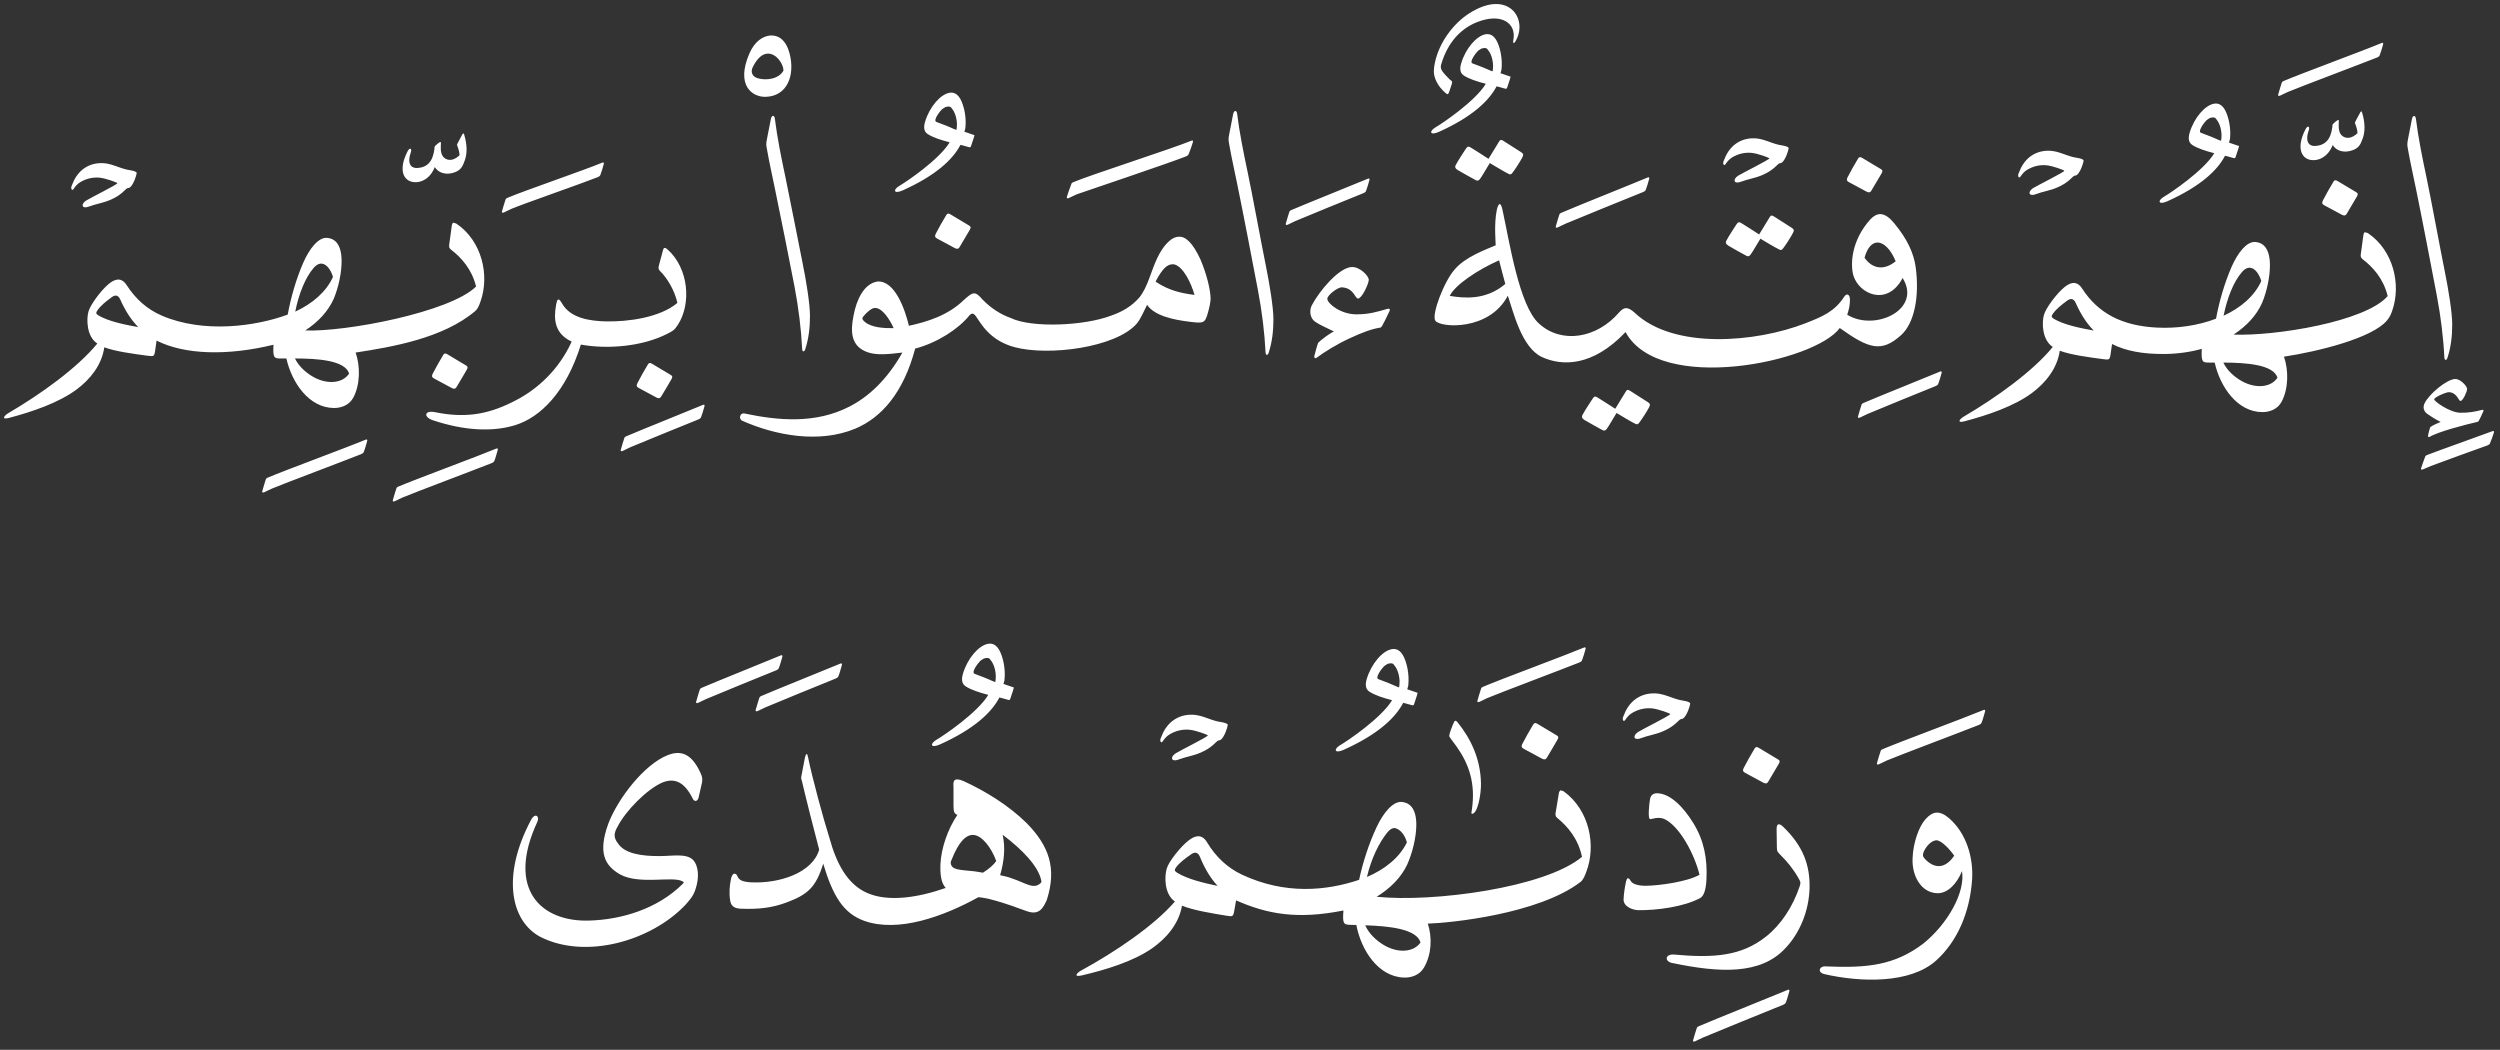 <svg width="281" height="118" viewBox="0 0 281 118" fill="none" xmlns="http://www.w3.org/2000/svg">
<rect x="0" y="0" width="281" height="118" fill="#333333" stroke="none"/>
<g clip-path="url(#clip0_1_298)">
<path fill-rule="evenodd" clip-rule="evenodd" d="M168.03 0.453C167.224 0.485 166.258 0.792 165.154 1.492C163.353 2.632 161.761 4.785 161.289 7.021C161.143 7.704 161.091 8.245 161.328 8.863C161.626 9.632 162.12 10.155 162.518 10.484C162.812 10.728 162.821 10.516 163.056 9.822C163.289 9.134 163.284 9.191 162.958 8.938C162.68 8.652 162.391 8.38 162.151 8.053C161.985 7.832 161.896 7.579 161.967 7.32C162.532 5.32 163.76 3.379 166.03 2.484C168.758 1.406 170.47 2.61 170.099 4.496C170.038 4.793 170.104 5.05 170.367 4.594C171.428 2.762 170.448 0.359 168.03 0.453ZM166.987 3.85C165.953 4.027 164.738 5.453 164.243 7.097C164.021 7.835 164.165 8.264 164.568 8.512C165.15 8.874 165.996 9.16 167.004 9.419C165.837 11.37 162.084 13.892 161.391 14.287C160.574 14.762 160.721 15.278 161.735 14.822C165.522 13.115 167.384 11.298 168.217 9.701C168.476 9.757 168.698 9.838 168.971 9.908C169.425 10.03 169.322 10.076 169.564 9.36C169.678 9.023 169.755 8.787 169.79 8.617L168.659 8.23L168.767 7.834C168.908 6.53 168.577 5.457 168.463 5.134C168.111 4.117 167.605 3.743 166.987 3.85ZM86.624 3.988C85.745 4.037 84.814 4.671 84.24 5.993C82.663 9.616 84.561 10.928 86.07 10.884C88.514 10.81 89.382 8.427 88.749 6.009C88.353 4.5 87.508 3.943 86.624 3.988ZM267.694 4.833C265.613 5.703 258.512 8.319 256.688 9.102C256.569 9.155 256.51 9.18 256.458 9.334C256.387 9.551 256.162 10.265 256.062 10.648C256.021 10.804 256.164 10.798 256.291 10.746C256.542 10.643 256.865 10.453 257.153 10.337C258.59 9.735 265.352 7.194 267.196 6.458C267.315 6.404 267.421 6.351 267.475 6.219C267.587 5.962 267.759 5.351 267.862 4.984C267.904 4.829 267.822 4.777 267.694 4.833ZM166.863 5.397C166.992 5.395 167.114 5.428 167.187 5.534C167.42 5.798 167.774 6.351 167.823 7.333C167.832 7.614 167.783 7.999 167.768 8.017C167.738 8.037 167.236 7.815 167.145 7.768C166.963 7.676 166.453 7.482 165.551 7.143C165.202 7.08 165.544 6.51 165.544 6.51C165.679 6.258 165.906 5.944 166.154 5.691L166.492 5.472C166.598 5.435 166.734 5.398 166.863 5.397ZM86.336 6.025C87.269 6.031 88.048 7.165 88.064 7.932C87.58 8.854 86.16 9.095 85.155 8.79C84.544 8.607 84.339 8.086 84.614 7.536C85.165 6.424 85.776 6.025 86.336 6.025ZM106.726 10.428C105.691 10.603 104.476 12.031 103.981 13.675C103.762 14.415 103.903 14.842 104.306 15.09C104.892 15.455 105.735 15.737 106.742 15.994C105.574 17.944 101.822 20.468 101.126 20.866C100.313 21.337 100.457 21.855 101.473 21.396C105.26 19.692 107.125 17.879 107.955 16.282C108.212 16.336 108.438 16.412 108.709 16.486C109.161 16.606 109.061 16.654 109.303 15.939C109.419 15.599 109.496 15.365 109.532 15.195L108.398 14.805L108.506 14.412C108.649 13.108 108.315 12.031 108.201 11.709C107.852 10.692 107.343 10.321 106.726 10.428ZM248.865 11.654C247.831 11.828 246.615 13.254 246.121 14.9C245.901 15.64 246.043 16.065 246.445 16.315C247.027 16.68 247.877 16.965 248.885 17.22C247.716 19.17 243.961 21.691 243.265 22.091C242.45 22.561 242.596 23.078 243.613 22.622C247.4 20.917 249.262 19.104 250.095 17.505C250.354 17.558 250.578 17.636 250.849 17.708C251.303 17.828 251.2 17.879 251.442 17.164C251.556 16.824 251.636 16.589 251.672 16.417L250.537 16.03L250.649 15.637C250.79 14.333 250.452 13.257 250.34 12.934C249.989 11.919 249.483 11.544 248.865 11.654ZM106.601 11.975C106.729 11.973 106.852 12.007 106.926 12.112C107.161 12.376 107.512 12.931 107.562 13.911C107.57 14.19 107.52 14.578 107.503 14.595C107.476 14.618 106.975 14.391 106.883 14.346C106.702 14.255 106.197 14.061 105.293 13.721C104.941 13.656 105.283 13.088 105.283 13.088C105.419 12.836 105.644 12.523 105.892 12.273L106.233 12.05C106.339 12.013 106.473 11.976 106.601 11.975ZM138.824 12.479C138.727 12.497 138.642 12.631 138.604 12.823L138.171 15.044C138.046 15.664 138.079 15.751 138.171 16.269C138.424 17.734 138.762 19.188 139.053 20.633C139.767 24.102 140.78 29.405 141.391 32.61C141.847 34.992 142.144 37.438 142.246 39.584C142.264 39.996 142.495 39.973 142.601 39.647C142.986 38.455 143.134 37.2 143.132 35.883C143.132 34.586 142.709 31.965 142.286 29.888C141.704 27.014 140.794 21.999 140.243 19.385C139.773 17.162 139.319 14.934 139.053 12.78C139.024 12.534 138.913 12.454 138.824 12.479ZM265.383 12.525C265.344 12.538 265.308 12.59 265.288 12.64L264.776 13.596C264.72 13.704 264.674 13.783 264.721 13.894C264.868 14.279 264.993 14.715 264.98 14.972C264.378 15.551 263.728 15.65 263.258 15.264C262.956 15.011 262.842 14.546 262.871 13.934C262.889 13.495 262.944 13.33 262.557 13.639C262.053 14.05 262.187 14.009 262.16 14.242C261.981 15.682 261.363 16.329 260.249 16.407C259.546 16.452 259.037 15.961 259.521 14.579C259.626 14.286 259.417 13.973 259.111 14.579C258.068 16.666 258.703 17.827 259.767 17.986C260.64 18.111 261.672 17.619 262.196 16.302C262.603 16.969 263.422 17.162 264.163 16.967C265.106 16.726 265.312 16.29 265.583 15.523C265.84 14.784 265.853 13.803 265.495 12.633C265.465 12.536 265.422 12.511 265.383 12.525ZM86.864 13.029C86.769 13.05 86.683 13.181 86.647 13.373L86.211 15.595C86.086 16.214 86.122 16.298 86.214 16.816C86.469 18.281 86.805 19.741 87.096 21.183C87.81 24.652 88.687 29.008 89.303 32.21C89.757 34.592 90.058 37.038 90.159 39.185C90.174 39.599 90.407 39.575 90.513 39.25C90.895 38.056 91.045 36.805 91.041 35.483C91.042 34.188 90.62 31.562 90.195 29.485C89.611 26.611 88.835 22.55 88.287 19.935C87.814 17.712 87.362 15.485 87.093 13.331C87.062 13.083 86.957 13.007 86.864 13.029ZM271.317 13.043C271.223 13.061 271.139 13.193 271.101 13.39L270.665 15.608C270.542 16.23 270.575 16.313 270.665 16.83C270.92 18.297 271.261 19.752 271.55 21.197C272.264 24.665 273.277 29.968 273.888 33.17C274.344 35.554 274.643 38.001 274.743 40.148C274.764 40.56 274.995 40.535 275.098 40.21C275.483 39.018 275.633 37.767 275.629 36.443C275.63 35.15 275.206 32.526 274.783 30.448C274.201 27.576 273.291 22.561 272.74 19.949C272.27 17.723 271.815 15.498 271.547 13.344C271.515 13.098 271.409 13.021 271.317 13.043ZM248.74 13.197C248.869 13.196 248.991 13.23 249.065 13.334C249.298 13.601 249.654 14.154 249.701 15.136C249.713 15.416 249.66 15.803 249.642 15.821C249.615 15.841 249.116 15.617 249.022 15.572C248.843 15.478 248.334 15.286 247.432 14.946C247.083 14.881 247.425 14.311 247.425 14.311C247.56 14.06 247.784 13.746 248.032 13.498L248.37 13.272C248.476 13.235 248.612 13.198 248.74 13.197ZM52.057 15.002C52.018 15.015 51.982 15.067 51.962 15.117L51.451 16.073C51.393 16.18 51.347 16.257 51.392 16.371C51.544 16.756 51.664 17.193 51.651 17.452C51.051 18.029 50.403 18.128 49.933 17.741C49.628 17.492 49.514 17.023 49.546 16.411C49.566 15.972 49.618 15.806 49.231 16.119C48.73 16.526 48.861 16.487 48.834 16.715C48.658 18.16 48.038 18.808 46.923 18.884C46.222 18.929 45.707 18.441 46.195 17.059C46.3 16.764 46.09 16.449 45.785 17.059C44.74 19.141 45.374 20.306 46.438 20.463C47.308 20.593 48.347 20.099 48.87 18.779C49.28 19.446 50.093 19.643 50.834 19.451C51.777 19.207 51.985 18.765 52.254 17.996C52.514 17.258 52.525 16.279 52.169 15.107C52.14 15.012 52.097 14.988 52.057 15.002ZM197.331 15.552C195.959 15.465 194.69 16.081 193.98 17.528C193.902 17.713 193.788 17.966 193.711 18.157C193.629 18.472 193.79 18.685 193.957 18.442C194.145 18.158 194.383 17.88 194.679 17.701C195.379 17.276 196.128 17.11 196.889 17.184C197.58 17.251 198.88 17.733 198.875 17.803C198.864 17.955 195.854 19.444 195.384 19.739C195.178 19.866 194.927 20.104 194.974 20.338C195.005 20.52 195.299 20.558 195.541 20.473C196.725 20.043 197.15 20.074 198.108 19.667C199.4 19.112 199.783 18.427 200.013 18.36C200.107 18.331 200.217 18.34 200.331 18.235C200.703 17.889 201.012 16.966 201.046 16.653C201.008 16.409 200.141 16.325 199.895 16.267C199.038 16.063 198.222 15.61 197.331 15.552ZM168.702 15.729C168.632 15.738 168.578 15.786 168.522 15.87C168.172 16.411 167.732 17.199 167.309 17.852C166.7 17.436 165.903 16.964 165.361 16.61C165.066 16.42 164.943 16.441 164.764 16.719C164.446 17.204 163.964 17.926 163.633 18.53C163.512 18.743 163.543 18.931 163.856 19.117C164.436 19.45 165.354 19.979 165.902 20.263C166.074 20.355 166.219 20.297 166.351 20.116C166.649 19.704 166.976 19.096 167.453 18.327C168.265 18.803 168.93 19.224 169.568 19.546C169.744 19.633 169.842 19.62 169.974 19.457C170.294 19.055 170.866 18.153 171.105 17.701C171.271 17.386 171.228 17.265 170.958 17.095C170.537 16.831 169.498 16.169 168.981 15.834C168.859 15.754 168.772 15.721 168.702 15.729ZM133.919 15.811C131.839 16.681 122.464 19.693 120.64 20.476C120.519 20.527 120.462 20.551 120.411 20.705C120.337 20.922 120.01 21.776 119.909 22.157C119.871 22.311 120.009 22.311 120.139 22.261C120.391 22.159 120.816 21.913 121.109 21.813C122.627 21.285 131.475 18.309 133.322 17.573C133.438 17.52 133.545 17.466 133.601 17.334C133.713 17.075 133.983 16.331 134.086 15.962C134.126 15.81 134.044 15.755 133.919 15.811ZM230.488 16.951C229.116 16.862 227.841 17.476 227.134 18.923C227.056 19.111 226.941 19.362 226.865 19.552C226.783 19.867 226.948 20.081 227.111 19.837C227.301 19.553 227.537 19.276 227.832 19.097C228.535 18.672 229.281 18.505 230.042 18.579C230.732 18.646 232.034 19.129 232.029 19.198C232.017 19.351 229.01 20.839 228.537 21.134C228.331 21.262 228.083 21.499 228.128 21.734C228.163 21.917 228.452 21.953 228.691 21.868C229.878 21.441 230.306 21.469 231.262 21.062C232.553 20.51 232.935 19.822 233.164 19.755C233.258 19.726 233.371 19.736 233.485 19.631C233.856 19.284 234.164 18.362 234.2 18.049C234.159 17.807 233.294 17.72 233.046 17.662C232.191 17.459 231.375 17.007 230.488 16.951ZM209.026 17.665C208.955 17.68 208.902 17.735 208.846 17.826C208.465 18.443 207.949 19.375 207.662 19.939C207.543 20.167 207.549 20.329 207.8 20.463C208.299 20.727 209.168 21.205 209.79 21.534C210.045 21.671 210.202 21.649 210.321 21.459C210.666 20.897 211.168 20.04 211.488 19.49C211.602 19.295 211.633 19.141 211.442 19.025C210.854 18.667 209.899 18.091 209.308 17.747C209.187 17.677 209.097 17.651 209.026 17.665ZM67.696 18.281C65.619 19.149 58.868 21.45 57.044 22.235C56.923 22.287 56.865 22.308 56.811 22.465C56.742 22.679 56.515 23.395 56.415 23.775C56.377 23.931 56.514 23.93 56.644 23.877C56.895 23.774 57.217 23.583 57.503 23.467C58.94 22.865 65.355 20.642 67.201 19.906C67.32 19.852 67.422 19.799 67.48 19.667C67.592 19.407 67.763 18.801 67.864 18.432C67.904 18.277 67.824 18.225 67.696 18.281ZM11.651 18.343C10.279 18.254 9.008 18.869 8.3 20.315C8.224 20.506 8.108 20.757 8.032 20.944C7.949 21.26 8.112 21.476 8.277 21.233C8.468 20.949 8.701 20.668 8.999 20.489C9.697 20.064 10.447 19.9 11.209 19.971C11.898 20.041 13.198 20.523 13.195 20.591C13.184 20.743 10.174 22.235 9.704 22.53C9.498 22.657 9.247 22.891 9.294 23.126C9.327 23.31 9.618 23.348 9.858 23.261C11.044 22.833 11.47 22.862 12.428 22.455C13.72 21.904 14.101 21.215 14.33 21.148C14.424 21.119 14.535 21.134 14.651 21.026C15.023 20.68 15.332 19.754 15.366 19.441C15.326 19.199 14.46 19.114 14.212 19.054C13.357 18.851 12.54 18.399 11.651 18.343ZM185.2 19.948C183.123 20.819 177.319 23.131 175.495 23.916C175.377 23.967 175.312 23.991 175.263 24.145C175.191 24.362 174.967 25.076 174.866 25.459C174.828 25.615 174.966 25.612 175.095 25.56C175.346 25.457 175.669 25.264 175.958 25.147C177.395 24.546 182.861 22.312 184.705 21.577C184.824 21.523 184.928 21.467 184.984 21.337C185.093 21.078 185.268 20.468 185.371 20.099C185.411 19.947 185.328 19.89 185.2 19.948ZM153.758 20.083C151.676 20.953 146.968 22.828 145.142 23.611C145.023 23.665 144.966 23.684 144.912 23.84C144.84 24.055 144.619 24.772 144.519 25.154C144.476 25.308 144.617 25.305 144.745 25.256C144.998 25.153 145.317 24.961 145.604 24.843C147.043 24.241 151.415 22.444 153.259 21.708C153.38 21.652 153.485 21.6 153.541 21.465C153.651 21.21 153.822 20.602 153.925 20.23C153.965 20.078 153.881 20.027 153.758 20.083ZM262.458 20.263C262.387 20.278 262.334 20.333 262.278 20.424C261.897 21.043 261.38 21.973 261.091 22.537C260.972 22.765 260.978 22.93 261.229 23.064C261.728 23.328 262.597 23.804 263.219 24.135C263.476 24.269 263.632 24.249 263.753 24.057C264.096 23.497 264.595 22.637 264.917 22.091C265.029 21.892 265.065 21.74 264.875 21.626C264.286 21.268 263.33 20.694 262.737 20.345C262.617 20.274 262.529 20.248 262.458 20.263ZM168.528 22.949C168.41 23.004 168.304 23.286 168.233 23.634C167.913 25.253 168.122 27.221 168.115 27.572C166.96 28.07 164.679 28.889 163.515 30.278C162.347 31.555 160.873 35.369 161.332 36.047C161.869 36.849 167.395 37.23 169.479 33.236C170.086 34.985 171.012 39.084 173.338 40.142C175.549 41.146 178.981 41.258 182.712 37.324C186.539 44.376 204.035 40.678 206.79 36.869C210.13 39.26 211.502 39.622 213.688 37.665C215.186 36.303 215.767 33.313 215.321 30.006C215.093 28.454 214.408 26.91 212.918 25.105C212.461 24.559 211.945 24.078 211.361 24.066C211.011 24.06 210.64 24.223 210.239 24.643C208.046 27.065 207.98 29.768 208.318 30.956C208.958 33.087 212.154 34.483 213.856 31.247C216.065 34.788 210.745 37.295 207.629 35.378C207.842 34.71 207.937 34.282 207.934 33.636C207.929 33.157 207.607 32.879 207.298 33.337C206.21 35.017 204.873 35.575 202.934 36.335C197.321 38.515 188.138 39.295 183.758 35.169C182.936 34.415 182.514 34.517 181.977 35.129C179.468 38.037 175.51 38.697 172.961 36.351C170.752 34.336 169.659 27.157 168.889 23.628C168.777 23.067 168.646 22.895 168.528 22.949ZM106.545 24.008C106.475 24.023 106.421 24.077 106.365 24.168C105.984 24.785 105.463 25.717 105.175 26.281C105.061 26.509 105.065 26.669 105.316 26.805C105.815 27.067 106.684 27.55 107.306 27.876C107.563 28.015 107.719 27.991 107.84 27.801C108.183 27.24 108.683 26.381 109.001 25.835C109.117 25.639 109.151 25.487 108.958 25.37C108.372 25.012 107.415 24.436 106.824 24.089C106.702 24.019 106.615 23.993 106.545 24.008ZM199.115 24.227C199.045 24.235 198.994 24.286 198.938 24.371C198.586 24.908 198.149 25.7 197.728 26.353C197.119 25.937 196.316 25.459 195.777 25.108C195.484 24.916 195.359 24.941 195.18 25.216C194.865 25.704 194.384 26.425 194.052 27.031C193.934 27.241 193.96 27.434 194.275 27.618C194.853 27.953 195.77 28.48 196.318 28.764C196.493 28.854 196.634 28.798 196.764 28.617C197.066 28.205 197.392 27.595 197.869 26.828C198.681 27.307 199.349 27.724 199.987 28.044C200.164 28.131 200.259 28.118 200.393 27.955C200.711 27.552 201.284 26.652 201.521 26.196C201.691 25.885 201.644 25.763 201.374 25.593C200.953 25.331 199.914 24.667 199.397 24.332C199.274 24.253 199.185 24.219 199.115 24.227ZM50.936 25.007L50.916 25.03C50.874 25.085 50.802 25.198 50.788 25.308C50.699 25.972 50.603 26.676 50.513 27.336C50.48 27.577 50.401 27.836 50.697 28.06C51.865 28.957 53.038 30.262 53.51 32.207C50.589 35.094 38.837 37.328 34.307 37.144C35.775 36.185 36.894 34.975 37.517 33.573C38.054 32.287 38.415 30.603 38.395 29.246C38.357 27.152 37.39 26.772 36.73 26.736C35.772 26.68 34.751 27.979 34.064 29.58C33.287 31.385 32.7 33.395 32.34 35.359C28.767 36.68 22.905 37.502 18.195 35.48C16.532 34.764 15.248 33.613 14.238 32.05C13.582 31.037 12.79 31.442 12.209 31.926C11.369 32.623 10.149 34.248 9.936 35.044C9.71 35.894 9.726 37.815 10.937 38.615C8.723 41.332 4.565 44.318 0.91 46.451C0.503 46.693 0.076 47.222 1.032 46.969C3.594 46.287 6.598 45.284 8.635 43.758C10.079 42.681 11.437 41.073 11.723 39.038C13.013 39.514 14.918 39.759 16.536 39.978C17.302 40.081 17.345 40.086 17.448 39.339L17.599 38.281C20.728 39.876 25.561 40.013 30.736 38.749C30.678 40.178 30.759 40.308 31.582 40.292C31.768 40.287 31.992 40.292 32.189 40.292C32.802 43.014 34.723 45.831 37.517 45.858C38.421 45.87 39.268 45.499 39.7 44.712C40.497 43.251 40.507 41.124 39.972 39.627C44.048 38.999 49.803 38.032 53.418 34.959C53.742 34.686 53.895 34.211 54.025 33.842C55.034 30.948 54.187 27.121 51.333 25.157C51.194 25.064 50.985 25.068 50.936 25.036L50.936 25.007ZM265.803 26.081L265.78 26.101C265.737 26.159 265.667 26.272 265.652 26.379C265.562 27.043 265.466 27.744 265.376 28.41C265.343 28.647 265.264 28.908 265.56 29.134C266.728 30.029 267.902 31.333 268.376 33.278C265.885 36.166 255.698 37.793 251.052 37.609C252.52 36.65 253.637 35.443 254.262 34.038C254.797 32.755 255.16 31.066 255.14 29.711C255.102 27.615 254.132 27.236 253.471 27.198C252.513 27.142 251.499 28.443 250.809 30.042C250.033 31.849 249.444 33.859 249.081 35.821C247.085 36.583 244.744 36.945 242.39 36.82C238.45 36.612 235.805 35.175 234.032 32.433C233.377 31.418 232.58 31.829 232.003 32.312C231.163 33.008 229.94 34.633 229.727 35.427C229.501 36.279 229.52 38.198 230.731 38.998C228.517 41.718 224.362 44.704 220.705 46.838C220.297 47.075 219.872 47.604 220.826 47.349C223.389 46.671 226.391 45.668 228.426 44.145C229.87 43.062 231.231 41.457 231.518 39.424C232.809 39.896 234.713 40.144 236.331 40.361C237.096 40.464 237.139 40.472 237.242 39.725L237.393 38.667C238.964 39.464 240.889 39.806 243.268 39.788C244.752 39.776 246.178 39.576 247.478 39.211C247.42 40.64 247.506 40.77 248.327 40.754C248.513 40.752 248.731 40.759 248.931 40.754C249.542 43.476 251.468 46.295 254.262 46.32C255.164 46.332 256.01 45.963 256.442 45.173C257.239 43.713 257.249 41.585 256.714 40.089C260.492 39.521 266.61 38.022 268.285 36.033C268.634 35.62 268.758 35.285 268.888 34.916C269.899 32.02 269.044 28.192 266.193 26.229C266.054 26.132 265.846 26.139 265.799 26.107L265.803 26.081ZM132.506 26.602C132.132 26.617 131.748 26.797 131.443 27.077C130.25 28.137 129.749 29.751 129.201 31.224C128.894 32.041 128.56 32.824 128.063 33.439C127.224 34.403 126.157 35.036 124.942 35.457C121.92 36.631 115.967 36.887 113.607 35.742C112.475 35.339 111.429 34.676 110.437 33.672C109.571 32.629 109.312 32.855 108.358 33.698C106.561 35.462 104.194 36.176 102.162 36.617C101.741 34.859 100.626 31.544 98.647 31.64C97.096 31.866 96.264 33.726 95.942 35.45C95.584 37.237 95.593 38.956 97.578 39.611C98.608 39.955 99.922 39.803 101.431 39.63C99.691 42.701 97.637 44.581 95.513 45.681C91.712 47.651 87.533 47.295 83.634 46.467C83.171 46.396 82.977 47.12 83.46 47.306C87.171 48.948 92.076 49.868 96.122 48.184C99.086 46.945 101.558 44.129 102.863 39.182C105.363 38.526 107.738 36.973 108.958 35.457C109.269 35.124 109.433 35.236 109.67 35.516C110.2 36.225 111.142 38.243 114.034 39.021C117.863 40.043 125.353 39.08 127.732 36.417C128.193 35.911 128.542 35.023 128.932 34.264C129.769 35.499 131.89 35.944 133.689 36.161C135.341 36.365 135.451 36.355 135.814 34.989C135.955 34.481 136.057 33.974 136.073 33.56C136.046 32.565 135.672 30.94 134.951 29.206C134.027 27.191 133.22 26.575 132.506 26.602ZM211.023 27.261C211.732 27.252 212.518 28.012 213.075 29.367C211.739 30.454 210.442 30.209 209.574 28.971C209.894 27.805 210.432 27.269 211.023 27.261ZM74.683 27.87C74.616 27.868 74.577 27.949 74.532 28.083C74.389 28.657 74.218 29.205 74.077 29.78C74.028 29.983 73.942 30.22 74.169 30.442C74.974 31.222 75.823 32.616 76.139 34.045C74.196 35.7 70.578 36.175 68.136 36.125C66.347 36.087 64.115 35.785 63.169 34.101C62.705 33.278 62.595 33.773 62.503 34.281C62.201 35.949 62.359 37.505 64.257 38.395C62.794 41.629 60.34 43.752 58.09 44.938C55.212 46.461 52.595 47.085 48.92 46.333C47.662 46.076 47.606 46.882 48.618 47.224C52.255 48.447 55.423 48.546 57.887 47.794C60.732 46.924 63.645 44.05 65.29 38.73C68.28 39.28 72.234 38.955 75.047 37.495C75.609 37.206 75.794 37.128 76.201 36.495C77.726 34.132 77.419 30.151 75.018 28.024C74.888 27.912 74.788 27.845 74.683 27.87ZM168.499 29.256C168.512 29.392 169.197 31.916 169.197 31.916C166.972 33.808 164.476 33.503 162.954 33.259C163.541 32.013 166.135 30.307 168.499 29.256ZM35.975 29.639C36.054 29.625 36.136 29.627 36.215 29.639C36.723 29.713 37.182 30.316 37.428 31.123C36.674 32.802 35.128 34.124 33.185 35.028C33.584 33.046 34.298 31.226 35.244 30.124C35.491 29.837 35.734 29.679 35.975 29.639ZM131.935 29.708C132.992 29.9 133.905 31.865 134.263 33.151C132.651 32.938 131.379 32.627 129.971 31.712C129.875 31.657 129.919 31.582 129.968 31.493C130.648 30.238 131.177 29.735 131.719 29.711C131.795 29.711 131.855 29.692 131.935 29.708ZM151.951 30.012C150.499 30.055 148.269 32.728 147.443 34.327C147.143 34.913 147.251 35.76 147.797 36.145C148.276 36.485 149.045 36.823 149.925 37.252C149.533 37.431 148.523 38.155 148.158 38.533C148.008 38.94 147.833 39.629 147.725 40.033C147.689 40.176 147.815 40.341 147.974 40.22C148.892 39.54 150.272 38.681 151.758 37.999C153.112 37.377 154.185 36.961 155.197 36.813C155.347 36.773 156.045 35.239 156.155 35.018C156.298 34.727 156.165 34.655 155.951 34.713C154.794 35.047 153.897 35.332 152.463 35.332C150.69 35.334 149.191 34.115 149.191 33.583C149.191 33.178 150.368 32.264 150.84 32.296C152.21 32.385 152.29 33.574 152.653 33.554C153.092 33.533 153.834 31.899 153.85 31.47C153.863 31.005 152.838 29.983 151.951 30.012ZM252.714 30.104C252.797 30.089 252.884 30.091 252.96 30.104C253.468 30.176 253.924 30.777 254.17 31.585C253.416 33.267 251.876 34.588 249.931 35.49C250.329 33.508 251.038 31.69 251.99 30.586C252.236 30.302 252.477 30.144 252.714 30.104ZM13.054 33.226C13.227 33.251 13.389 33.376 13.51 33.649C14.072 34.912 14.729 35.949 15.54 36.767C13.926 36.479 12.204 36.115 11.087 35.467C10.752 35.272 10.765 35.149 10.966 34.861C11.349 34.313 11.942 33.864 12.51 33.439C12.7 33.296 12.88 33.204 13.054 33.226ZM232.849 33.616C233.023 33.638 233.184 33.766 233.305 34.038C233.866 35.302 234.524 36.333 235.334 37.154C233.72 36.863 231.996 36.502 230.882 35.853C230.544 35.659 230.559 35.536 230.76 35.247C231.143 34.702 231.736 34.251 232.304 33.825C232.497 33.68 232.674 33.593 232.849 33.616ZM98.349 34.618C99.19 34.596 100.016 35.933 100.45 36.885C99.409 36.897 97.955 36.845 97.172 36.151C96.921 35.932 96.869 35.794 97.014 35.594C97.372 35.138 98.008 34.58 98.349 34.618ZM50.002 39.735C49.931 39.749 49.877 39.802 49.821 39.892C49.438 40.512 48.925 41.445 48.634 42.009C48.516 42.237 48.522 42.399 48.772 42.533C49.269 42.797 50.142 43.275 50.762 43.604C51.02 43.741 51.178 43.721 51.297 43.529C51.644 42.97 52.141 42.109 52.461 41.563C52.577 41.367 52.608 41.212 52.418 41.098C51.831 40.738 50.873 40.166 50.28 39.817C50.159 39.747 50.072 39.721 50.002 39.735ZM33.156 40.292C35.766 40.294 38.776 40.51 39.241 41.986C38.487 43.131 36.735 43.217 35.244 42.382C34.403 41.91 33.588 41.196 33.156 40.292ZM249.901 40.754C252.509 40.761 255.522 40.977 255.99 42.451C255.233 43.598 253.478 43.678 251.99 42.844C251.148 42.372 250.331 41.658 249.901 40.754ZM73.008 40.803C72.937 40.818 72.881 40.873 72.824 40.964C72.444 41.579 71.929 42.508 71.641 43.074C71.522 43.304 71.526 43.467 71.782 43.601C72.276 43.865 73.148 44.343 73.769 44.672C74.026 44.809 74.184 44.786 74.303 44.594C74.648 44.035 75.147 43.176 75.467 42.628C75.586 42.431 75.614 42.279 75.424 42.163C74.838 41.805 73.877 41.23 73.287 40.885C73.166 40.812 73.079 40.788 73.008 40.803ZM218.075 41.76C215.994 42.63 211.285 44.507 209.459 45.291C209.34 45.345 209.281 45.366 209.229 45.521C209.158 45.738 208.933 46.452 208.833 46.834C208.792 46.989 208.932 46.982 209.062 46.933C209.313 46.83 209.635 46.644 209.921 46.523C211.36 45.924 215.73 44.124 217.577 43.388C217.696 43.334 217.802 43.281 217.856 43.149C217.967 42.889 218.138 42.283 218.239 41.914C218.284 41.76 218.201 41.706 218.075 41.76ZM275.983 42.599C275.027 42.607 273.02 44.294 272.521 45.334C272.319 45.752 272.397 46.21 272.822 46.517C273.138 46.749 273.741 47.132 274.327 47.427C274.072 47.537 273.504 47.759 273.16 48.007C273.068 48.271 272.95 48.707 272.907 48.98C272.892 49.079 272.961 49.174 273.071 49.111C274.094 48.498 277.199 47.713 278.524 47.404C278.62 47.38 279.043 46.415 279.111 46.274C279.198 46.086 279.112 46.038 278.976 46.071C278.222 46.27 277.467 46.412 276.527 46.392C275.363 46.367 273.589 45.116 273.602 44.879C273.611 44.644 274.986 44.05 275.297 44.079C276.199 44.158 276.323 45.072 276.563 45.065C276.849 45.057 277.304 44.001 277.304 43.719C277.306 43.415 276.562 42.594 275.983 42.599ZM182.944 43.824C182.874 43.832 182.822 43.881 182.767 43.965C182.416 44.504 181.975 45.291 181.554 45.947C180.943 45.531 180.147 45.056 179.603 44.705C179.312 44.513 179.191 44.536 179.01 44.813C178.692 45.296 178.21 46.023 177.879 46.625C177.76 46.84 177.79 47.028 178.105 47.211C178.683 47.544 179.597 48.072 180.148 48.358C180.322 48.447 180.465 48.392 180.597 48.21C180.897 47.801 181.22 47.188 181.699 46.418C182.509 46.895 183.175 47.319 183.813 47.637C183.99 47.724 184.086 47.712 184.22 47.549C184.54 47.148 185.109 46.247 185.351 45.793C185.517 45.482 185.474 45.36 185.203 45.19C184.783 44.926 183.739 44.264 183.226 43.929C183.102 43.849 183.014 43.816 182.944 43.824ZM79.014 45.508C76.935 46.378 72.219 48.255 70.395 49.036C70.276 49.09 70.215 49.114 70.165 49.269C70.094 49.483 69.871 50.2 69.769 50.582C69.731 50.736 69.868 50.733 69.998 50.684C70.249 50.581 70.571 50.386 70.857 50.267C72.296 49.668 76.675 47.871 78.519 47.136C78.64 47.08 78.742 47.025 78.798 46.893C78.91 46.636 79.082 46.027 79.185 45.658C79.227 45.504 79.142 45.452 79.014 45.508ZM280.153 48.463C278.043 49.248 274.675 50.427 272.822 51.136C272.699 51.185 272.638 51.206 272.58 51.358C272.499 51.571 272.24 52.273 272.124 52.649C272.077 52.804 272.215 52.804 272.347 52.757C272.602 52.666 272.932 52.488 273.225 52.381C274.687 51.84 277.709 50.724 279.583 50.065C279.704 50.015 279.811 49.968 279.871 49.839C279.992 49.584 280.197 48.988 280.314 48.623C280.361 48.471 280.283 48.413 280.153 48.463ZM41.103 49.416C39.024 50.286 31.924 52.902 30.1 53.684C29.982 53.738 29.917 53.763 29.867 53.917C29.796 54.134 29.572 54.845 29.474 55.227C29.434 55.382 29.573 55.381 29.7 55.329C29.953 55.226 30.274 55.04 30.562 54.919C31.999 54.32 38.764 51.776 40.608 51.041C40.729 50.985 40.829 50.932 40.887 50.798C40.999 50.541 41.171 49.933 41.274 49.566C41.314 49.41 41.227 49.36 41.103 49.416ZM55.782 50.422C53.7 51.289 46.602 53.911 44.775 54.693C44.654 54.747 44.597 54.766 44.546 54.923C44.474 55.138 44.25 55.852 44.149 56.236C44.109 56.391 44.248 56.384 44.375 56.335C44.628 56.232 44.951 56.043 45.238 55.922C46.677 55.323 53.437 52.78 55.283 52.047C55.402 51.991 55.508 51.937 55.562 51.807C55.674 51.548 55.845 50.938 55.946 50.569C55.988 50.417 55.907 50.364 55.782 50.422Z" fill="white"/>
</g>
<g clip-path="url(#clip1_1_298)">
<path fill-rule="evenodd" clip-rule="evenodd" d="M111.067 72.361C110.001 72.54 108.749 74.013 108.242 75.706C108.011 76.472 108.16 76.91 108.573 77.166C109.175 77.542 110.05 77.837 111.084 78.102C109.882 80.113 106.012 82.716 105.295 83.127C104.455 83.616 104.606 84.145 105.653 83.674C109.556 81.914 111.478 80.043 112.334 78.396C112.601 78.451 112.833 78.534 113.114 78.605C113.58 78.732 113.471 78.782 113.723 78.044C113.84 77.694 113.921 77.449 113.956 77.274L112.79 76.875L112.902 76.466C113.049 75.121 112.705 74.016 112.587 73.682C112.227 72.634 111.703 72.247 111.067 72.361ZM178.046 72.783C175.903 73.68 168.585 76.383 166.702 77.193C166.58 77.248 166.519 77.267 166.466 77.426C166.392 77.65 166.161 78.388 166.057 78.784C166.015 78.941 166.159 78.939 166.29 78.886C166.548 78.782 166.883 78.585 167.179 78.46C168.662 77.842 175.629 75.218 177.533 74.459C177.657 74.404 177.762 74.348 177.82 74.212C177.933 73.947 178.115 73.322 178.219 72.942C178.262 72.783 178.175 72.725 178.046 72.783ZM156.453 72.962C155.387 73.142 154.134 74.612 153.625 76.307C153.396 77.071 153.544 77.511 153.959 77.767C154.561 78.143 155.434 78.438 156.47 78.703C155.266 80.715 151.396 83.318 150.681 83.728C149.839 84.213 149.994 84.746 151.039 84.276C154.945 82.516 156.864 80.647 157.72 78.997C157.988 79.055 158.218 79.133 158.497 79.207C158.963 79.331 158.86 79.381 159.109 78.642C159.227 78.294 159.305 78.052 159.342 77.872L158.176 77.477L158.288 77.071C158.436 75.726 158.089 74.615 157.974 74.283C157.611 73.236 157.09 72.851 156.453 72.962ZM87.763 73.665C85.621 74.56 80.766 76.499 78.886 77.304C78.764 77.362 78.697 77.384 78.646 77.541C78.573 77.765 78.345 78.501 78.241 78.896C78.199 79.055 78.343 79.05 78.474 78.997C78.735 78.894 79.065 78.697 79.363 78.575C80.844 77.954 85.349 76.1 87.25 75.341C87.374 75.283 87.48 75.23 87.537 75.094C87.653 74.829 87.832 74.201 87.936 73.82C87.98 73.661 87.895 73.607 87.763 73.665ZM110.942 73.952C111.074 73.951 111.198 73.988 111.273 74.097C111.515 74.37 111.88 74.936 111.928 75.949C111.937 76.238 111.889 76.639 111.871 76.656C111.843 76.678 111.326 76.448 111.229 76.402C111.042 76.307 110.52 76.106 109.59 75.753C109.228 75.689 109.58 75.101 109.58 75.101C109.72 74.843 109.955 74.518 110.208 74.26L110.56 74.03C110.668 73.992 110.809 73.953 110.942 73.952ZM156.325 74.554C156.458 74.553 156.584 74.587 156.659 74.695C156.899 74.968 157.266 75.54 157.315 76.551C157.323 76.839 157.272 77.242 157.254 77.26C157.224 77.283 156.71 77.05 156.615 77.004C156.428 76.907 155.906 76.708 154.976 76.355C154.614 76.29 154.966 75.703 154.966 75.703C155.104 75.444 155.341 75.119 155.595 74.861L155.943 74.628C156.052 74.591 156.192 74.555 156.325 74.554ZM94.458 74.587C92.315 75.482 87.46 77.417 85.577 78.227C85.455 78.282 85.394 78.304 85.341 78.463C85.267 78.687 85.036 79.424 84.932 79.818C84.89 79.98 85.034 79.975 85.168 79.92C85.427 79.814 85.759 79.62 86.057 79.497C87.538 78.877 92.043 77.022 93.944 76.263C94.069 76.208 94.177 76.153 94.235 76.017C94.35 75.751 94.524 75.124 94.63 74.743C94.674 74.586 94.587 74.53 94.458 74.587ZM186.153 77.943C184.739 77.853 183.425 78.487 182.696 79.977C182.618 80.173 182.501 80.432 182.422 80.626C182.337 80.954 182.503 81.171 182.676 80.92C182.872 80.627 183.111 80.339 183.416 80.156C184.138 79.718 184.909 79.549 185.693 79.622C186.404 79.696 187.746 80.192 187.741 80.261C187.733 80.418 184.63 81.955 184.146 82.262C183.936 82.393 183.674 82.637 183.72 82.877C183.757 83.066 184.055 83.103 184.305 83.015C185.525 82.575 185.967 82.604 186.954 82.184C188.283 81.614 188.676 80.905 188.914 80.836C189.011 80.808 189.126 80.818 189.242 80.707C189.627 80.352 189.947 79.4 189.982 79.075C189.94 78.828 189.046 78.736 188.792 78.676C187.909 78.464 187.066 78.001 186.153 77.943ZM222.953 79.802C220.81 80.697 213.491 83.398 211.609 84.208C211.486 84.263 211.426 84.282 211.376 84.441C211.299 84.665 211.067 85.405 210.963 85.8C210.922 85.959 211.068 85.954 211.2 85.901C211.46 85.797 211.791 85.6 212.089 85.475C213.57 84.857 220.539 82.234 222.442 81.478C222.565 81.42 222.674 81.365 222.73 81.231C222.845 80.963 223.021 80.338 223.125 79.957C223.169 79.798 223.082 79.741 222.953 79.802ZM134.174 80.342C132.76 80.252 131.449 80.886 130.72 82.376C130.642 82.573 130.522 82.833 130.443 83.029C130.355 83.354 130.523 83.574 130.693 83.323C130.889 83.03 131.133 82.743 131.44 82.559C132.162 82.118 132.93 81.951 133.714 82.025C134.425 82.097 135.768 82.591 135.765 82.66C135.753 82.82 132.651 84.356 132.167 84.661C131.954 84.795 131.695 85.037 131.741 85.279C131.778 85.466 132.079 85.505 132.325 85.418C133.548 84.977 133.984 85.006 134.971 84.587C136.302 84.017 136.697 83.305 136.935 83.238C137.032 83.208 137.145 83.218 137.262 83.11C137.645 82.752 137.968 81.799 138.002 81.474C137.961 81.228 137.067 81.139 136.813 81.079C135.929 80.869 135.09 80.402 134.174 80.342ZM163.624 81.018C163.558 81.004 163.498 81.041 163.441 81.15C163.236 81.561 162.9 82.457 162.89 82.711C162.889 82.843 163.28 83.29 163.725 83.917C165.123 85.89 165.864 88.058 165.442 90.99C165.407 91.239 165.333 91.481 165.462 91.477C166.108 91.442 166.483 89.23 166.462 88.06C166.414 85.216 165.256 82.957 163.84 81.197C163.762 81.099 163.69 81.032 163.624 81.018ZM172.518 81.275C172.445 81.29 172.391 81.347 172.332 81.44C171.94 82.077 171.406 83.036 171.109 83.62C170.986 83.853 170.996 84.019 171.254 84.157C171.766 84.43 172.666 84.924 173.305 85.266C173.57 85.404 173.73 85.384 173.853 85.188C174.208 84.609 174.722 83.721 175.052 83.154C175.172 82.953 175.204 82.797 175.008 82.677C174.404 82.308 173.414 81.713 172.805 81.356C172.68 81.283 172.59 81.259 172.518 81.275ZM197.399 83.972C197.327 83.987 197.274 84.045 197.217 84.137C196.824 84.776 196.291 85.736 195.993 86.32C195.873 86.553 195.878 86.722 196.139 86.861C196.651 87.133 197.547 87.627 198.186 87.966C198.452 88.106 198.612 88.084 198.734 87.888C199.089 87.309 199.606 86.422 199.933 85.857C200.053 85.654 200.088 85.498 199.89 85.381C199.285 85.011 198.298 84.414 197.686 84.056C197.562 83.983 197.471 83.956 197.399 83.972ZM76.082 84.637C75.745 84.651 75.392 84.741 75.02 84.891C72.437 85.917 69.462 89.704 68.363 92.609C67.196 95.864 67.974 97.283 69.675 98.272C71.834 99.477 75.585 98.448 76.683 99.049C76.895 99.156 76.894 99.156 76.751 99.333C73.92 102.166 69.852 103.367 66.241 103.473C60.827 103.648 56.863 99.972 60.402 92.362C60.686 91.76 60.155 91.299 59.696 92.146C56.332 98.448 57.393 103.617 60.828 105.352C65.921 107.862 73.249 105.743 77.072 101.672C77.494 101.176 77.92 100.75 78.166 99.972C78.628 98.627 78.525 97.314 77.886 96.64C77.109 95.9 75.585 96.221 74.24 96.221C72.083 96.254 70.204 95.934 69.462 94.802C68.966 94.165 68.966 93.67 69.428 92.893C70.311 91.156 72.721 88.681 74.49 87.939C75.694 87.48 76.823 87.725 77.815 89.672C78.027 90.203 78.419 90.094 78.525 89.635L78.91 87.939C78.981 87.443 78.913 87.264 78.701 86.803C78.206 85.741 77.655 85.114 77.045 84.826C76.739 84.683 76.418 84.623 76.082 84.637ZM90.663 84.759C90.594 84.757 90.545 84.908 90.467 85.191C90.34 85.826 90.225 86.445 90.099 87.114C90.018 87.467 90.042 87.481 90.139 87.803C90.517 89.441 91.566 93.609 92.075 95.498C91.337 98.096 87.628 99.325 84.442 99.175C82.707 99.096 83.028 98.44 82.718 98.249C82.368 98.034 82.202 98.591 82.174 98.732C81.999 99.576 81.934 100.373 82.073 101.229C82.177 101.868 82.556 102.106 83.262 102.138C85.316 102.223 86.834 102.02 88.368 101.452C90.735 100.576 91.707 99.777 92.528 97.076C93.626 100.753 94.824 102.685 97.168 103.513C100.958 104.847 106.016 103.034 109.982 100.841C110.372 100.873 110.752 100.955 111.107 101.026C113.232 101.555 114.595 102.147 115.446 102.429C116.791 102.888 117.238 102.103 117.663 101.148C118.793 97.609 117.931 95.09 115.382 92.504C113.366 90.522 110.773 88.923 108.296 87.79C107.269 87.368 107.102 87.703 107.174 88.445V90.537C107.174 91.243 107.254 91.458 107.61 91.598C106.546 93.153 105.775 95.346 105.704 97.184C105.669 98.245 105.768 99.241 106.299 99.806C103.15 100.907 99.868 101.389 97.526 100.394C95.217 99.412 94.006 97.002 93.238 94.217C92.523 91.968 91.24 87.196 90.839 85.171C90.776 84.885 90.734 84.724 90.663 84.759ZM175.39 88.804L175.37 88.861C175.331 88.919 175.248 88.967 175.225 89.108C175.112 89.786 174.995 90.507 174.88 91.189C174.841 91.434 174.748 91.703 175.045 91.943C176.222 92.903 177.39 94.286 177.816 96.309C173.687 99.778 161.079 101.452 154.733 100.797C156.272 99.853 157.468 98.643 158.153 97.215C158.746 95.907 159.173 94.18 159.194 92.778C159.219 90.618 158.234 90.196 157.558 90.138C156.568 90.051 155.479 91.359 154.723 92.987C153.867 94.823 153.194 96.88 152.763 98.894C149.044 100.142 144.427 100.563 139.638 98.33C137.949 97.541 136.659 96.312 135.667 94.67C135.024 93.604 134.196 94.001 133.582 94.481C132.697 95.171 131.385 96.806 131.143 97.62C130.882 98.492 130.838 100.471 132.058 101.334C129.694 104.07 125.32 107.018 121.488 109.106C121.059 109.337 120.604 109.867 121.596 109.637C124.258 109.011 127.382 108.075 129.527 106.568C131.048 105.498 132.501 103.886 132.856 101.8C134.173 102.326 136.131 102.641 137.79 102.915C138.574 103.047 138.614 103.05 138.746 102.287L138.935 101.202C142.4 102.725 145.754 103.387 151.002 102.338C150.896 103.807 150.98 103.941 151.827 103.953C152.018 103.955 152.247 103.97 152.452 103.97C152.996 106.796 154.893 109.759 157.768 109.877C158.699 109.916 159.581 109.562 160.052 108.762C160.919 107.283 160.993 105.374 160.488 103.815C162.938 103.745 172.892 102.763 177.637 99.141C177.983 98.876 178.151 98.382 178.296 98.006C179.427 95.053 178.671 91.083 175.792 88.97C175.654 88.866 175.436 88.864 175.39 88.831V88.804ZM186.265 89.162C185.882 89.153 185.55 89.336 185.467 89.797C185.365 90.358 185.195 92.026 185.467 92.068C185.645 92.096 186.425 91.728 187.14 92.088C188.773 92.909 190.419 95.893 191.026 98.32C189.727 99.092 186.545 99.547 184.953 99.563C184.467 99.568 183.553 99.466 183.304 99.039C183.018 98.539 182.861 98.654 182.757 99.127C182.618 99.755 182.506 100.553 182.49 101.091C182.464 101.907 183.522 102.297 184.166 102.304C186.238 102.324 189.248 101.936 191.1 100.942C191.571 100.688 191.765 99.811 191.806 98.826C191.917 96.494 191.534 94.453 190.309 92.48C189.241 90.755 187.771 89.194 186.265 89.162ZM217.671 91.338C217.24 91.359 216.841 91.612 216.431 92.075C215.679 92.896 215.032 94.742 214.974 96.481C214.877 98.412 215.92 100.363 217.772 100.398C218.896 100.412 219.928 99.394 220.53 97.911C220.917 100.296 218.933 103.832 216.181 106.058C212.928 108.526 209.825 108.818 205.262 108.626C204.52 108.536 204.188 109.27 205.06 109.491C209.143 110.426 214.701 110.583 217.61 107.974C220.007 105.822 221.439 102.516 221.672 98.749C221.792 96.394 221.044 93.687 219.097 91.987C218.563 91.528 218.102 91.318 217.671 91.338ZM199.913 92.653C199.781 92.675 199.695 92.821 199.69 93.139L199.717 95.072C199.731 95.67 199.712 95.671 200.143 96.116C200.879 96.836 201.588 97.699 202.174 98.749C202.402 99.153 202.411 99.201 202.289 99.607C201.514 101.925 200.173 103.95 198.507 105.267C195.739 107.461 192.669 107.708 188.106 107.288C187.142 107.244 187.076 108.073 187.964 108.241C193.249 109.344 197.871 109.592 200.646 106.609C202.305 104.89 203.329 102.368 203.394 99.817C203.456 97.279 202.683 95.081 200.407 92.913C200.221 92.733 200.045 92.631 199.913 92.653ZM156.933 93.116C157.431 93.302 157.905 93.844 158.136 94.684C157.308 96.391 155.675 97.706 153.645 98.573C154.118 96.543 154.981 94.753 155.922 93.585C156.308 93.103 156.658 93.012 156.933 93.116ZM109.391 93.846C110.346 93.88 111.414 95.222 111.979 96.779C111.698 97.203 111.156 97.668 110.482 98.09C110.166 98.055 109.871 97.969 109.516 97.934C107.887 97.759 106.931 97.809 106.86 96.995C106.86 96.857 106.885 96.762 106.954 96.654C107.768 94.566 108.613 93.811 109.391 93.846ZM112.699 93.846C112.699 93.846 112.725 93.876 112.76 93.876C114.919 95.505 116.719 97.376 117.038 98.965C117.038 99.074 117.072 99.113 117.038 99.185C116.226 100.071 115.324 99.247 113.696 98.718C113.34 98.575 112.911 98.477 112.415 98.37C112.876 96.779 113.017 95.227 112.699 93.846ZM217.634 94.45C218.208 94.425 219.177 95.489 219.655 96.181C218.852 97.359 217.748 97.858 216.488 96.677C216.062 96.26 216.083 96.125 216.252 95.67C216.672 94.851 217.232 94.471 217.634 94.45ZM134.414 95.846C134.591 95.876 134.752 96.015 134.87 96.299C135.407 97.618 136.053 98.705 136.86 99.577C135.209 99.226 133.446 98.8 132.315 98.097C131.974 97.884 131.994 97.761 132.21 97.468C132.621 96.915 133.249 96.473 133.846 96.049C134.049 95.908 134.236 95.818 134.414 95.846ZM153.449 104.004C156.139 104.091 159.233 104.403 159.667 105.94C158.85 107.096 157.044 107.127 155.537 106.22C154.684 105.708 153.866 104.947 153.449 104.004ZM200.951 111.259C198.805 112.154 192.825 114.54 190.945 115.348C190.82 115.403 190.761 115.425 190.708 115.584C190.632 115.808 190.401 116.545 190.299 116.939C190.256 117.098 190.401 117.094 190.532 117.041C190.793 116.937 191.126 116.74 191.421 116.618C192.902 115.998 198.536 113.694 200.437 112.935C200.559 112.875 200.667 112.821 200.724 112.685C200.84 112.419 201.017 111.791 201.123 111.411C201.164 111.252 201.08 111.201 200.951 111.259Z" fill="white"/>
</g>
<defs>
<clipPath id="clip0_1_298">
<rect width="279.874" height="55.915" fill="white" transform="translate(0.454 0.45)"/>
</clipPath>
<clipPath id="clip1_1_298">
<rect width="165.489" height="44.732" fill="white" transform="translate(57.647 72.342)"/>
</clipPath>
</defs>
</svg>
